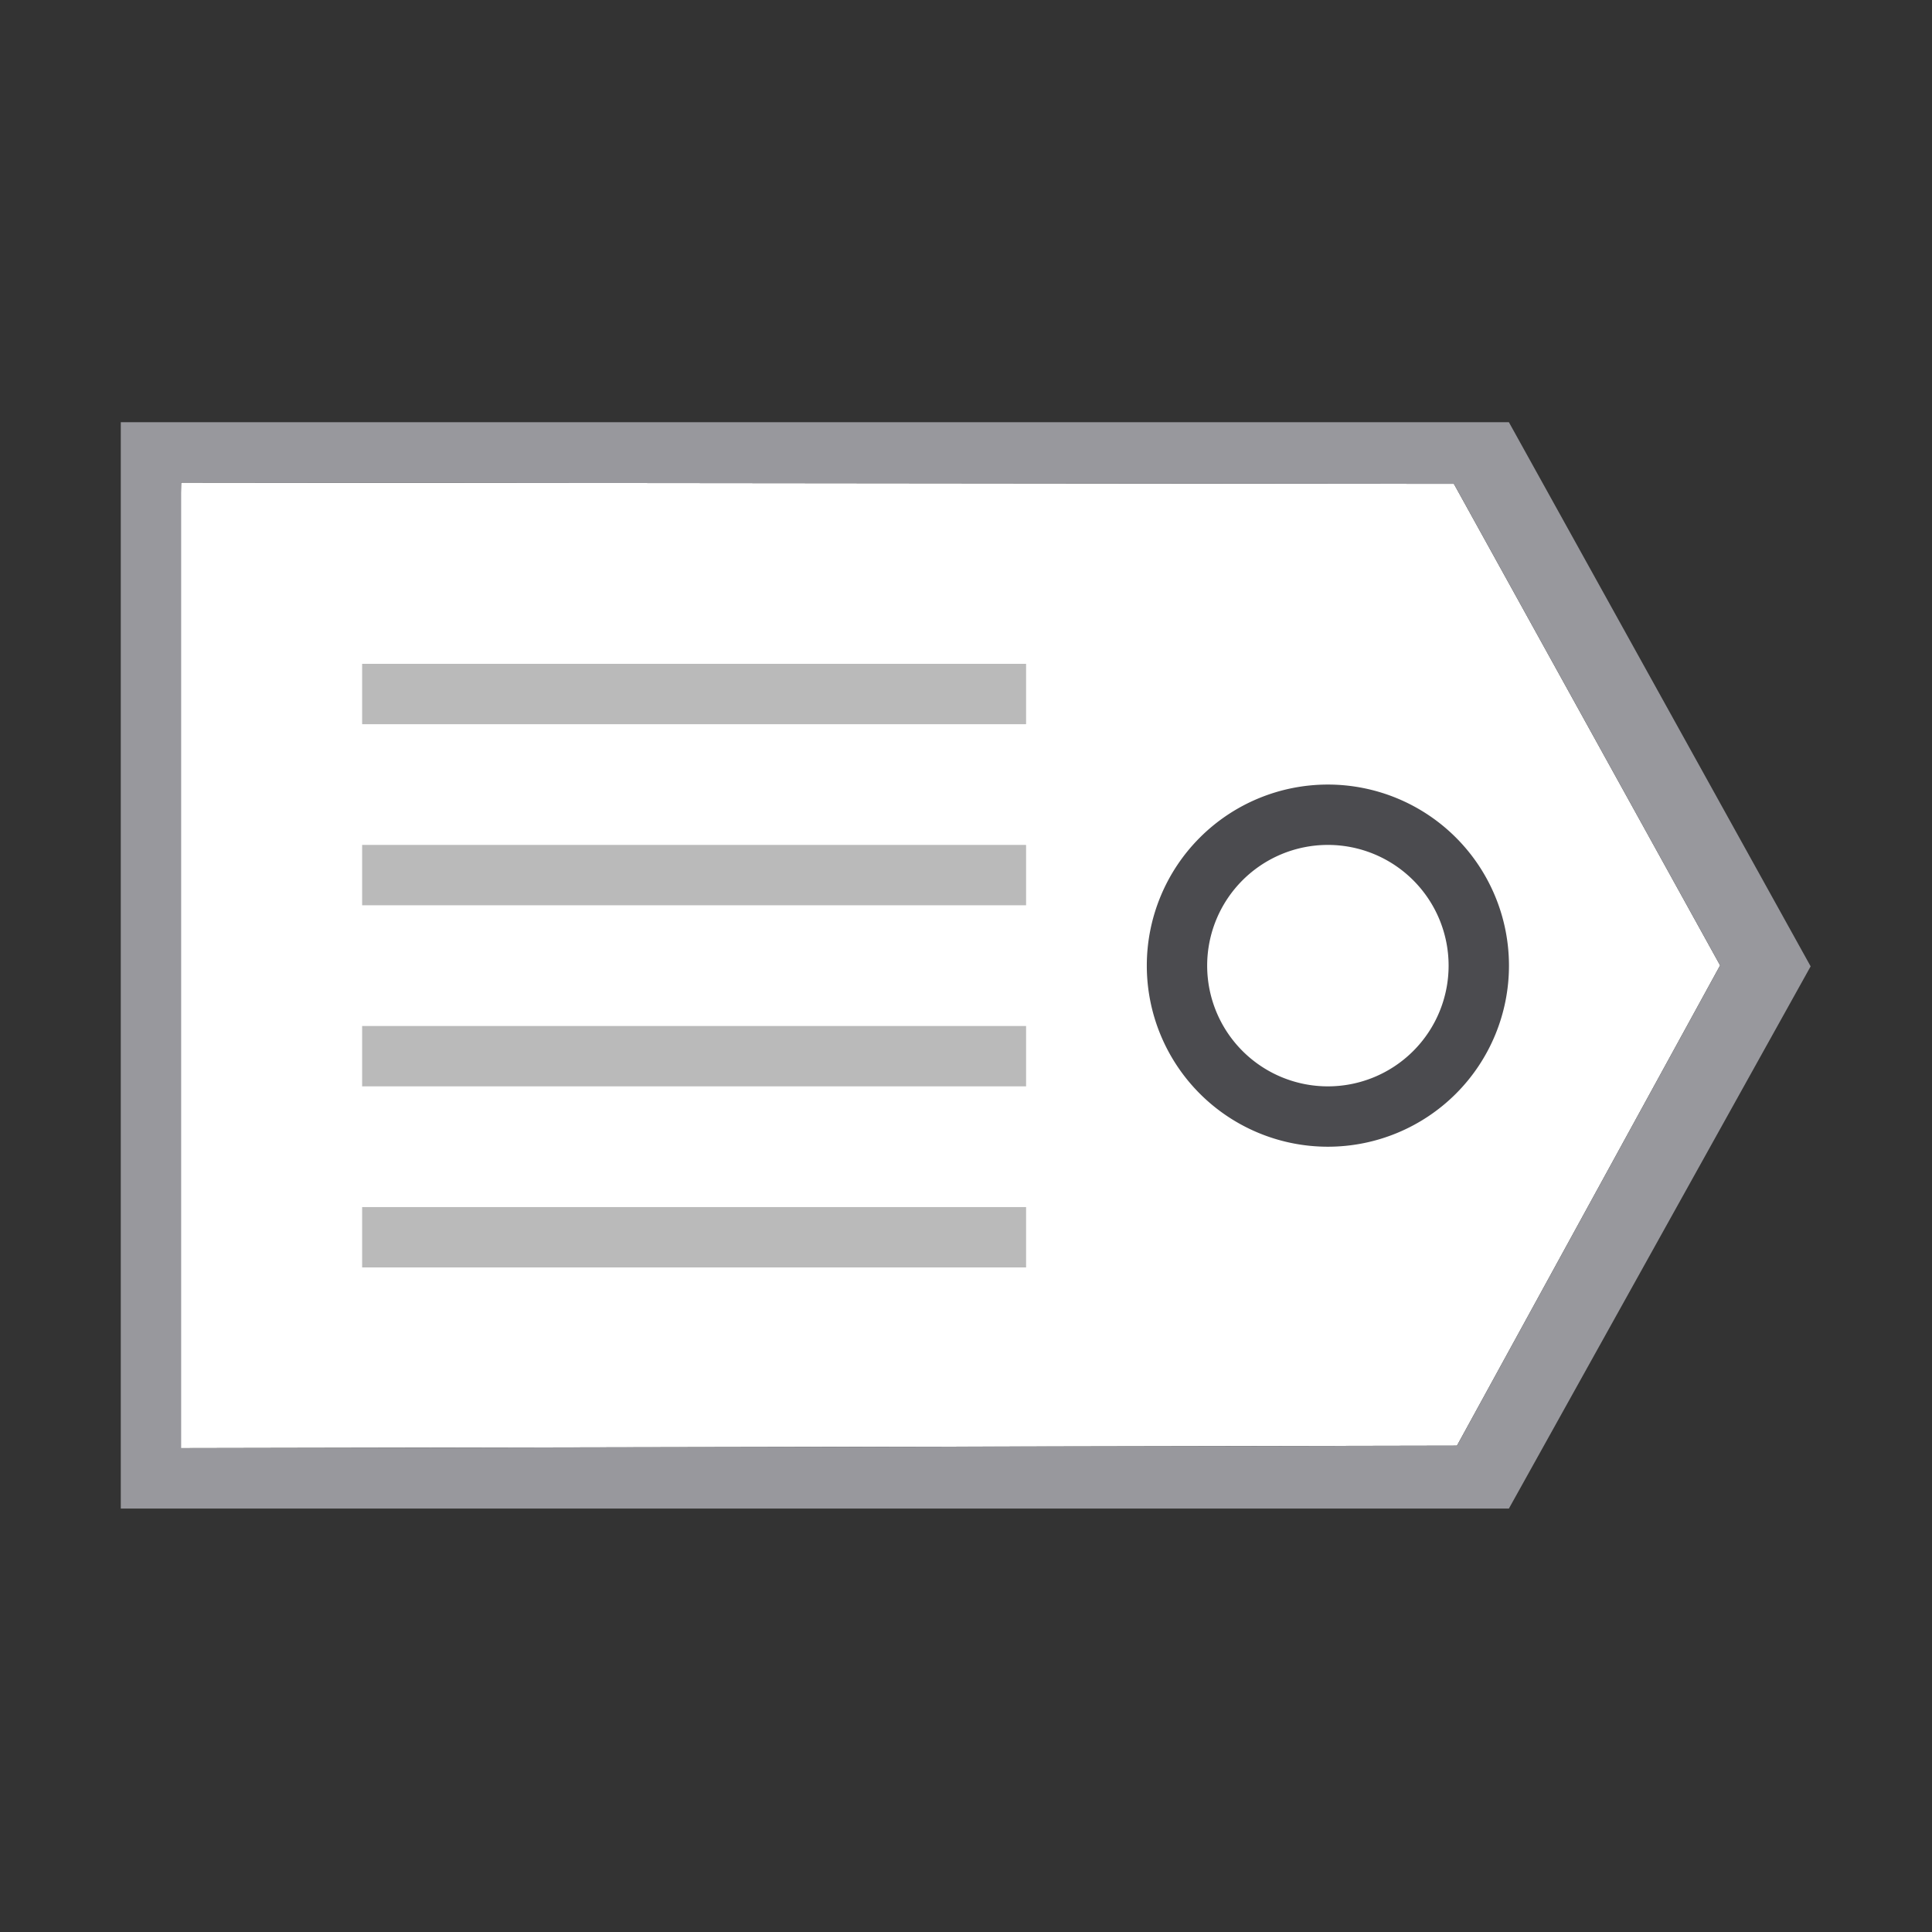 <svg height="32" viewBox="0 0 32 32" width="32" xmlns="http://www.w3.org/2000/svg"><rect x="0" y="0" width="32" height="32" fill="#333333" stroke="none"/><g transform="matrix(1.333 0 0 1.333 -.667 -10.682)"><g fill="#808080" transform="matrix(.707 .707 -.707 .707 9.646 2.319)"><path d="m14.587 1.971 6.571 1.892 1.908 6.533-11.454 11.498-8.22-8.75z" fill="#fff"/><path d="m14.529.946-12.198 12.198 9.546 9.546 12.198-12.198-2.113-7.416zm.058 1.025 6.571 1.892 1.908 6.533-11.189 11.233-8.485-8.485z" fill="#98989d"/></g><g fill="#bababa"><path d="m5 16.262h8.25v.75h-8.25z"/><path d="m5 18.512h8.25v.75h-8.25z"/><path d="m5 20.762h8.25v.75h-8.25z"/><path d="m5 23.012h8.25v.75h-8.25z"/></g><path d="m17 17.762a2.25 2.25 0 0 0 -2.25 2.25 2.25 2.25 0 0 0 2.25 2.25 2.25 2.25 0 0 0 2.25-2.25 2.25 2.25 0 0 0 -2.25-2.25zm0 .75a1.5 1.5 0 0 1 1.5 1.5 1.5 1.5 0 0 1 -1.5 1.5 1.5 1.5 0 0 1 -1.5-1.5 1.5 1.5 0 0 1 1.5-1.5z" fill="#4b4b4f"/></g></svg>